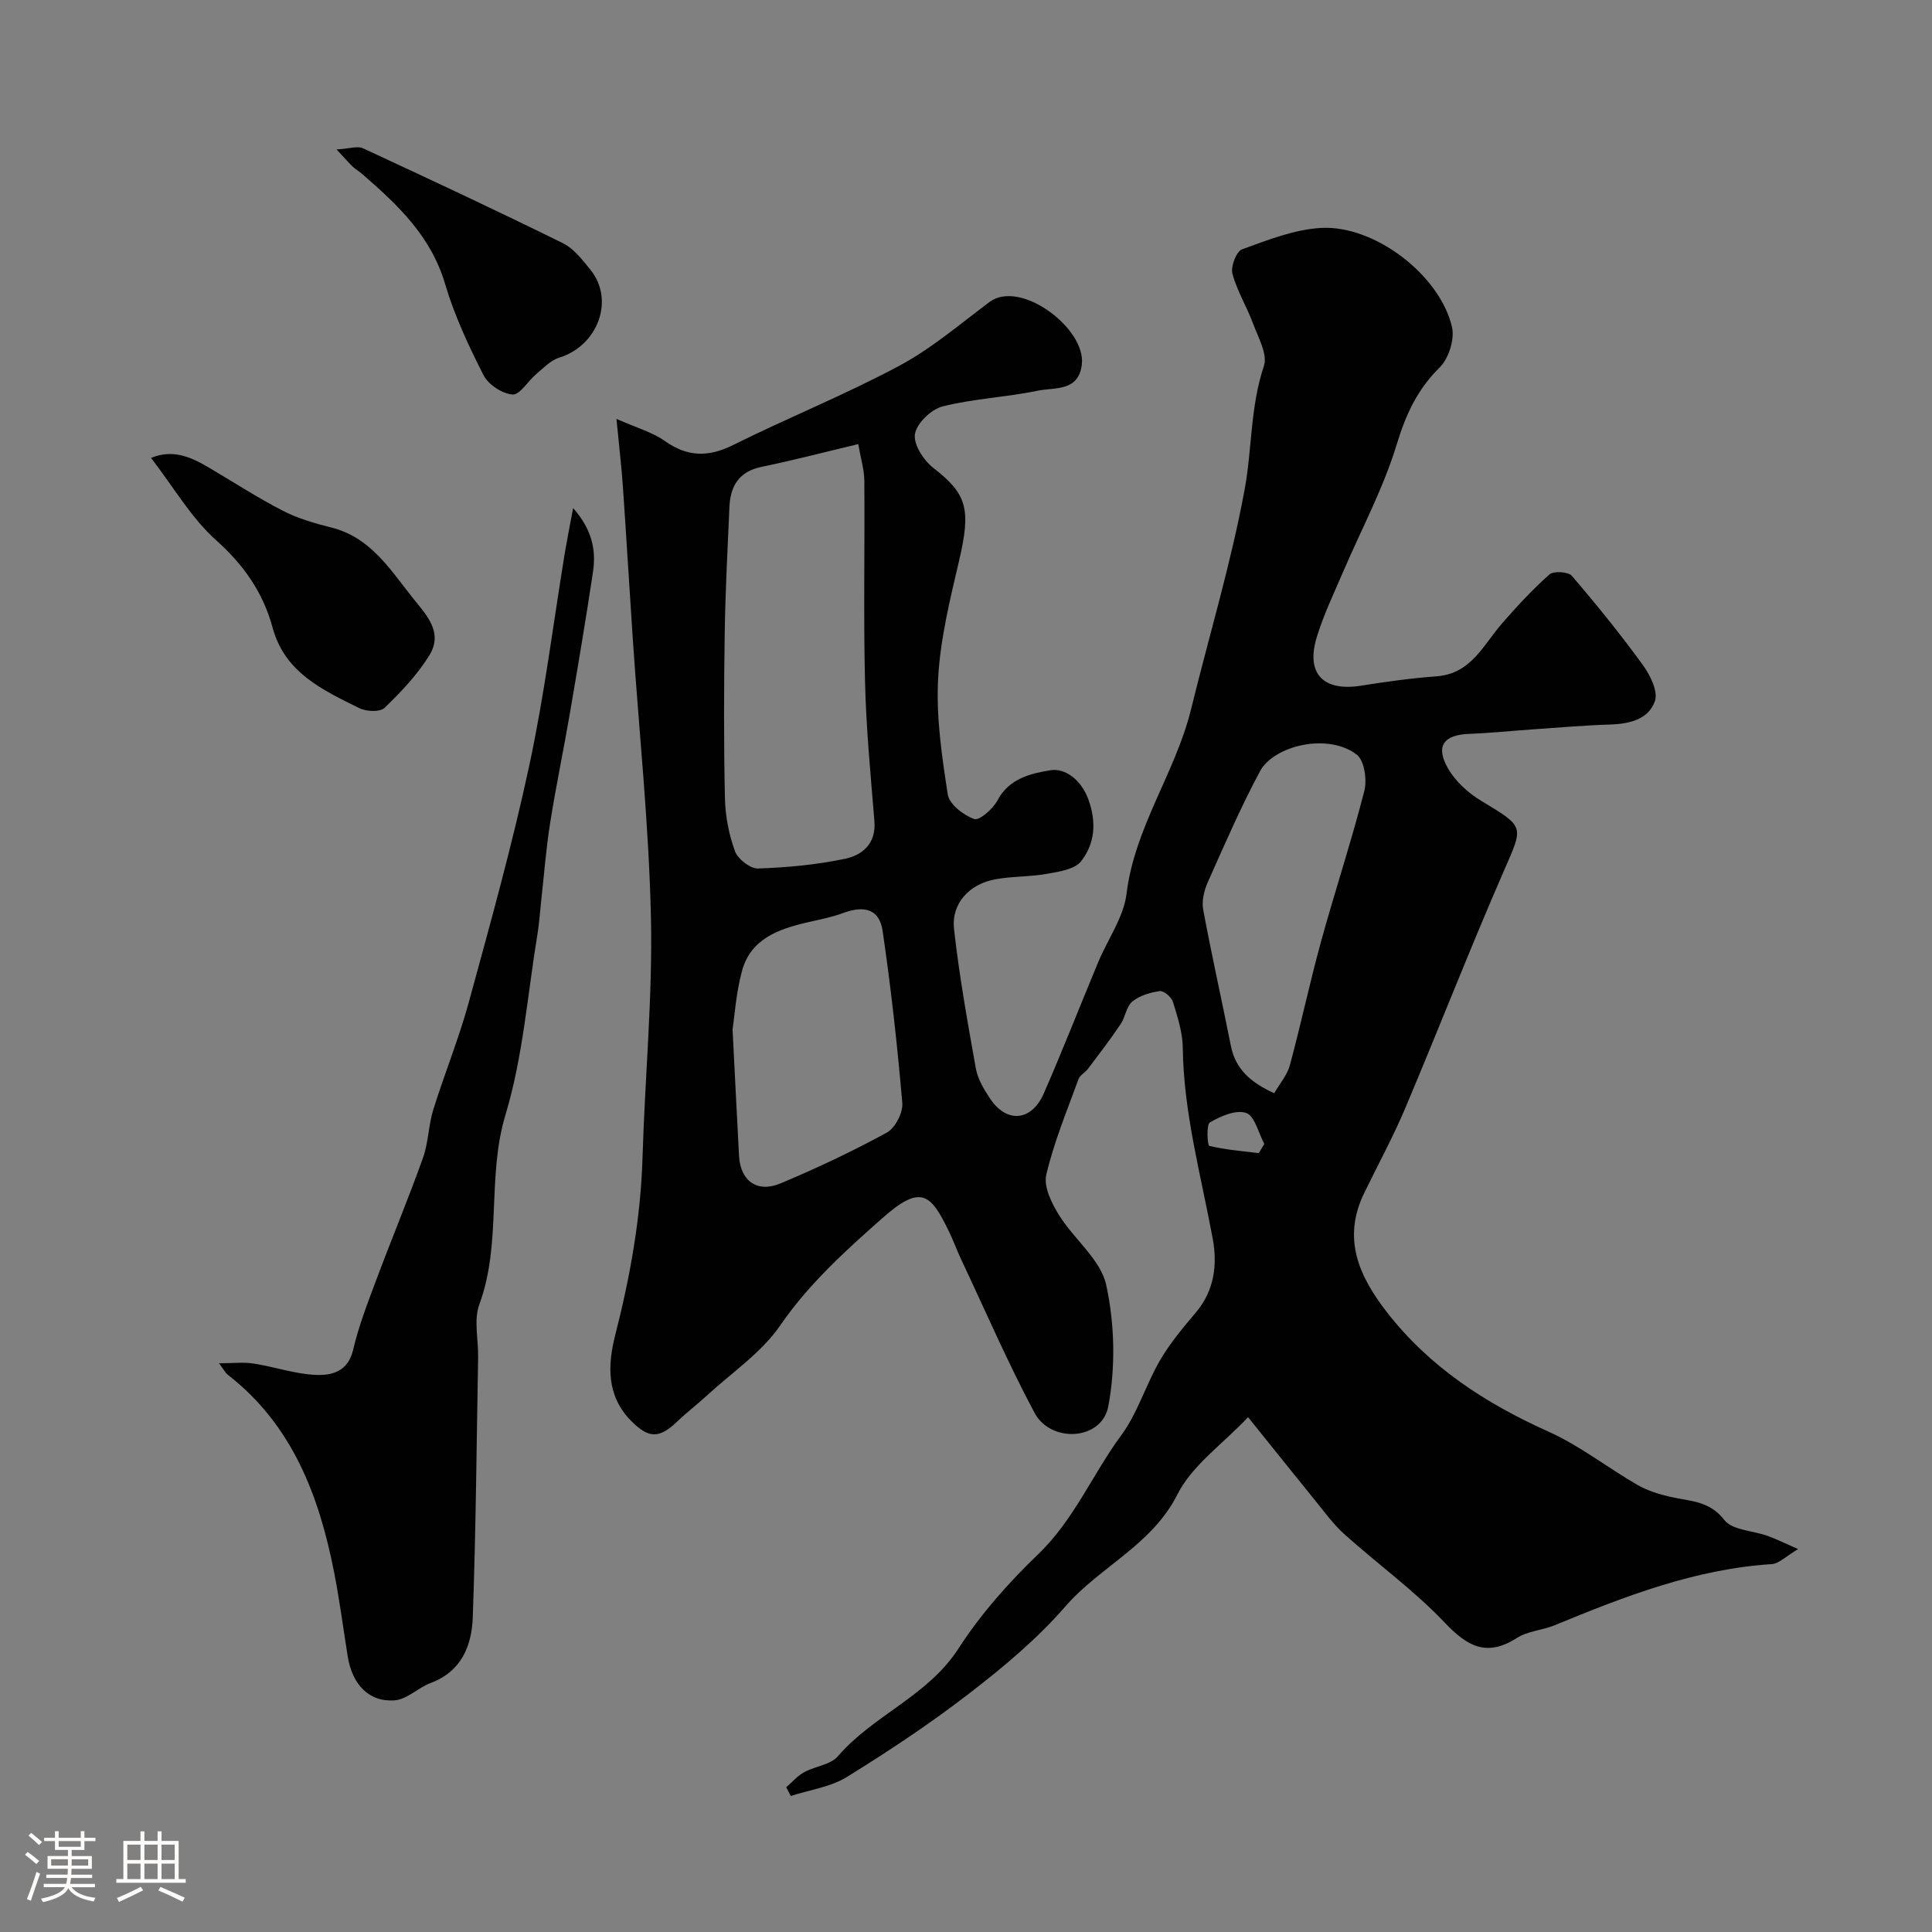 <svg enable-background="new 0 0 400 400" viewBox="0 0 400 400" xmlns="http://www.w3.org/2000/svg"><rect x="0" y="0" width="400" height="400" fill="#808080" stroke="none"/><path d="m5.17 384 .55-.58c.85.61 1.65 1.24 2.4 1.87l-.59.64c-.83-.73-1.62-1.38-2.36-1.93m1.22 9.53-.82-.34c.71-1.76 1.37-3.64 1.98-5.63.24.13.5.25.76.36-.6 1.67-1.24 3.54-1.92 5.61m-.5-13.5.57-.54c.56.44 1.31 1.06 2.26 1.87l-.64.64c-.68-.66-1.41-1.32-2.19-1.97m3.25.46h2.24v-1.36h.77v1.36h4.57v-1.36h.76v1.36h2.28v.69h-2.28v1.84h-2.64v1.26h4.18v2.64h-4.21c0 .45-.02.86-.05 1.21h4.32v.69h-4.38c-.04.34-.1.75-.19 1.22h5.15v.69h-4.82c.87 1.19 2.51 1.92 4.93 2.19-.17.31-.3.57-.37.76-2.77-.49-4.52-1.41-5.26-2.76-.56 1.26-2.3 2.23-5.24 2.9-.12-.24-.26-.48-.43-.72 2.73-.55 4.38-1.34 4.96-2.38h-4.38v-.69h4.65c.1-.38.17-.79.21-1.22h-4.32v-.69h4.4c.03-.34.05-.75.05-1.21h-4.2v-2.64h4.23v-1.26h-2.69v-1.84h-2.24zm1.46 4.46v1.29h3.45c.01-.4.02-.57.01-.53v-.32-.45h-3.46zm1.55-2.59h4.57v-1.19h-4.57zm6.11 2.59h-3.42v.77c-.01.19-.01.37-.02.53h3.44v-1.29z" fill="#fcfbfa"/><path d="m32.63 379.16h.82v1.98h3.54v7.89h1.46v.78h-14.37v-.78h1.46v-7.89h3.54v-1.98h.82v1.98h2.73zm-3.49 11.48.5.73c-1.61.82-3.28 1.63-5 2.41-.13-.27-.28-.55-.44-.82 1.75-.72 3.4-1.49 4.94-2.32m-2.78-5.55h2.73v-3.18h-2.73zm0 3.95h2.73v-3.2h-2.73zm3.54-3.95h2.73v-3.18h-2.73zm0 3.95h2.73v-3.2h-2.73zm7.89 4.68c-1.84-.92-3.51-1.7-5.02-2.32l.45-.73c1.89.8 3.57 1.55 5.04 2.23zm-1.62-11.81h-2.73v3.18h2.73zm-2.73 7.13h2.73v-3.2h-2.73z" fill="#fcfbfa"/><g fill="#010102"><path d="m258.4 293.41c-5.34 5.65-11.6 9.99-14.61 15.96-5.32 10.57-16.05 14.96-23.25 23.26-5.79 6.68-12.75 12.48-19.78 17.91-8.11 6.27-16.7 11.97-25.42 17.36-3.39 2.1-7.72 2.67-11.62 3.94-.31-.6-.63-1.21-.94-1.81 1.22-1.05 2.31-2.35 3.7-3.11 2.27-1.25 5.47-1.53 7-3.31 7.34-8.53 18.59-12.43 24.95-22.28 4.59-7.12 10.38-13.65 16.51-19.54 7.43-7.13 11.24-16.55 17.17-24.59 3.43-4.64 5.13-10.52 8.07-15.58 2.08-3.58 4.82-6.81 7.5-10 3.77-4.48 4.37-9.89 3.42-15.06-2.43-13.17-6.05-26.11-6.22-39.66-.04-3.18-1.09-6.39-2.04-9.48-.3-.98-1.89-2.33-2.71-2.22-1.98.27-4.18.92-5.68 2.15-1.26 1.04-1.46 3.25-2.46 4.72-2.12 3.15-4.43 6.16-6.72 9.2-.59.79-1.68 1.32-1.99 2.18-2.38 6.54-5.08 13.03-6.66 19.77-.58 2.48 1.12 5.91 2.65 8.37 3.09 4.98 8.61 9.19 9.76 14.45 1.76 8.09 1.96 17.04.42 25.17-1.32 6.98-11.86 7.69-15.28 1.27-5.5-10.31-10.15-21.08-15.14-31.66-.9-1.91-1.62-3.91-2.54-5.82-3.82-7.88-5.8-9.88-13.84-2.77-7.6 6.72-15.21 13.59-21.14 22.22-3.84 5.59-9.91 9.66-15.02 14.36-2.05 1.89-4.28 3.59-6.3 5.52-3.7 3.54-5.89 3.53-9.55-.18-5.12-5.19-4.84-11.59-3.25-17.79 3.09-12.1 5.27-24.26 5.64-36.78.49-16.54 2.1-33.08 1.74-49.6-.42-19.25-2.46-38.47-3.76-57.71-.71-10.52-1.32-21.05-2.05-31.57-.28-4.06-.77-8.11-1.33-13.98 4.18 1.86 7.43 2.75 10.01 4.58 4.71 3.33 9.02 3.39 14.16.83 11.33-5.64 23.13-10.38 34.28-16.34 6.71-3.58 12.64-8.66 18.78-13.26 6.38-4.78 20.02 5.48 19.12 12.94-.68 5.67-5.62 4.69-9.07 5.41-6.53 1.36-13.29 1.64-19.73 3.26-2.37.59-5.39 3.49-5.75 5.73-.35 2.13 1.82 5.47 3.85 7.04 6.91 5.36 7.79 8.46 5.31 19.09-1.89 8.08-3.92 16.27-4.36 24.5-.43 7.96.77 16.07 2 24 .32 2.02 3.25 4.28 5.47 5.07 1.06.38 3.89-2.09 4.81-3.85 2.39-4.59 7.08-5.62 10.99-6.25 3.05-.49 6.4 2.01 7.87 6.13 1.69 4.75 1.29 9.08-1.53 12.7-1.32 1.69-4.56 2.17-7.04 2.61-3.53.64-7.2.49-10.73 1.14-5.41.99-9.13 5.02-8.55 10.29 1.08 9.69 2.81 19.32 4.53 28.93.39 2.16 1.67 4.26 2.91 6.14 3.44 5.21 8.61 4.79 11.16-1.05 3.92-8.99 7.49-18.13 11.26-27.18 1.97-4.73 5.27-9.27 5.86-14.15 1.68-13.79 10.11-25.02 13.34-38.14 3.72-15.16 8.27-30.17 11.1-45.49 1.56-8.45 1.16-17.21 4-25.63.81-2.41-1.19-5.91-2.25-8.78-1.29-3.5-3.33-6.77-4.27-10.34-.39-1.47.81-4.6 2-5.03 5.3-1.93 10.8-4.11 16.33-4.43 11.1-.63 24.65 9.78 27.13 20.52.58 2.52-.68 6.51-2.54 8.35-4.63 4.57-7.01 9.72-8.9 15.94-2.76 9.08-7.34 17.61-11.1 26.39-1.91 4.46-4.03 8.87-5.45 13.49-2.33 7.59 1.33 11.34 9.19 10.08 5.17-.83 10.37-1.55 15.58-1.93 7.2-.53 9.7-6.51 13.6-10.98 3.09-3.54 6.3-7.02 9.81-10.13.85-.75 3.88-.56 4.62.3 5.11 5.95 10.06 12.07 14.67 18.41 1.53 2.1 3.22 5.47 2.54 7.49-1.3 3.85-5.33 4.77-9.38 4.89-5.27.16-10.53.63-15.79.99-4.43.3-8.86.77-13.29.94-5.28.19-7.05 2.53-4.38 7.16 1.55 2.69 4.18 5.09 6.88 6.71 9.07 5.47 8.76 5.14 4.67 14.52-7.09 16.26-13.52 32.81-20.43 49.16-2.53 5.98-5.66 11.71-8.5 17.56-4.56 9.4-1.07 17.18 4.75 24.66 8.86 11.38 20.41 18.84 33.42 24.69 6.48 2.91 12.22 7.45 18.42 11.03 2.07 1.2 4.49 1.95 6.84 2.48 4.01.92 8.04.76 11.16 4.79 1.65 2.13 5.91 2.19 8.96 3.29 1.75.63 3.43 1.47 6.31 2.73-2.54 1.5-3.95 3.01-5.45 3.11-15.9 1.03-30.44 6.67-44.93 12.65-2.55 1.05-5.58 1.2-7.84 2.64-6.29 4.01-10.27 1.75-14.98-3.21-6.31-6.64-13.86-12.1-20.72-18.25-2.3-2.07-4.16-4.65-6.13-7.07-4.72-5.82-9.43-11.71-13.83-17.18zm-80.71-201.46c-7.44 1.77-13.7 3.41-20.02 4.71-4.69.96-6.46 3.98-6.65 8.31-.39 8.78-.85 17.57-.98 26.36-.17 11.32-.2 22.65.05 33.96.08 3.68.82 7.5 2.08 10.95.59 1.62 3.17 3.63 4.78 3.57 6.03-.2 12.11-.77 18.01-2.01 3.57-.75 6.45-3.12 6.08-7.74-.79-9.68-1.72-19.36-1.95-29.06-.33-13.81-.03-27.64-.14-41.45-.02-2.35-.75-4.68-1.26-7.6zm-26.02 121.19c.53 10.32.91 18.25 1.34 26.18.28 5.17 3.75 7.73 8.61 5.68 7.49-3.14 14.87-6.62 21.99-10.51 1.73-.94 3.37-4.14 3.2-6.14-1.02-11.9-2.34-23.79-4.07-35.61-.66-4.47-3.72-5.37-8.18-3.71-2.41.9-4.99 1.37-7.51 1.96-5.93 1.39-11.61 3.42-13.41 9.97-1.27 4.69-1.58 9.64-1.97 12.18zm112.14 13.2c1.13-1.96 2.68-3.74 3.24-5.79 2.29-8.44 4.09-17.01 6.41-25.44 2.88-10.49 6.31-20.83 9.01-31.36.59-2.3.01-6.28-1.56-7.5-5.91-4.58-17.18-1.93-20.06 3.46-3.98 7.44-7.34 15.2-10.78 22.92-.77 1.72-1.3 3.91-.96 5.7 1.74 9.42 3.86 18.76 5.72 28.16.95 4.86 4.08 7.61 8.98 9.85zm-3.19 12.4c.38-.64.76-1.27 1.14-1.91-1.21-2.24-1.96-5.76-3.74-6.4-2.07-.74-5.27.65-7.51 1.94-.78.45-.53 4.78-.14 4.87 3.34.82 6.82 1.07 10.25 1.5z"/><path d="m118.66 105.2c3.81 4.29 4.81 8.55 4.12 13.15-1.47 9.83-3.13 19.63-4.81 29.43-1.29 7.55-2.88 15.05-4.07 22.61-.86 5.49-1.29 11.05-1.9 16.59-.24 2.11-.36 4.25-.71 6.34-2.07 12.52-2.99 25.4-6.63 37.46-3.91 12.96-.73 26.56-5.42 39.29-1.19 3.23-.18 7.27-.25 10.93-.32 17.96-.46 35.92-1.11 53.87-.21 5.84-2.32 11.18-8.69 13.56-2.6.97-4.93 3.42-7.5 3.61-5.33.39-8.77-3.31-9.7-9.11s-1.68-11.62-2.81-17.38c-3.12-15.89-8.65-30.53-22.03-40.93-.49-.38-.79-1.01-1.81-2.37 2.89 0 5.08-.27 7.18.06 4.33.67 8.58 2.18 12.91 2.35 3.23.13 6.62-.67 7.67-5.16 1.17-5.02 3.08-9.89 4.89-14.74 3.13-8.37 6.58-16.62 9.58-25.03 1.14-3.18 1.13-6.75 2.14-9.99 2.31-7.43 5.28-14.67 7.33-22.16 4.45-16.29 9-32.58 12.54-49.08 3.15-14.65 4.99-29.59 7.42-44.39.44-2.59.96-5.15 1.66-8.91z"/><path d="m31.27 94.8c4.63-1.89 8.39-.11 12.08 2.07 5.06 2.98 10 6.2 15.22 8.88 3.13 1.61 6.63 2.61 10.07 3.48 8.03 2.03 12.02 8.52 16.68 14.39 2.91 3.66 6.57 7.25 3.53 12.13-2.48 3.99-5.83 7.53-9.24 10.81-.94.91-3.79.77-5.23.05-7.58-3.76-15.42-7.33-17.94-16.66-1.96-7.26-5.95-12.96-11.69-18.1-5.15-4.6-8.77-10.93-13.48-17.05z"/><path d="m69.68 30.94c2.75-.16 4.35-.76 5.45-.25 13.86 6.43 27.71 12.9 41.41 19.66 2.27 1.12 4.05 3.46 5.71 5.51 5.07 6.28 1.53 15.73-6.5 18.2-1.76.54-3.24 2.14-4.73 3.39-1.71 1.43-3.39 4.34-4.9 4.23-2.14-.16-5.02-2.05-6.01-4-3.09-6.07-6.02-12.35-7.95-18.86-2.91-9.93-9.85-16.45-17.2-22.82-.62-.53-1.34-.95-1.94-1.5-.71-.67-1.35-1.44-3.34-3.56z"/></g></svg>